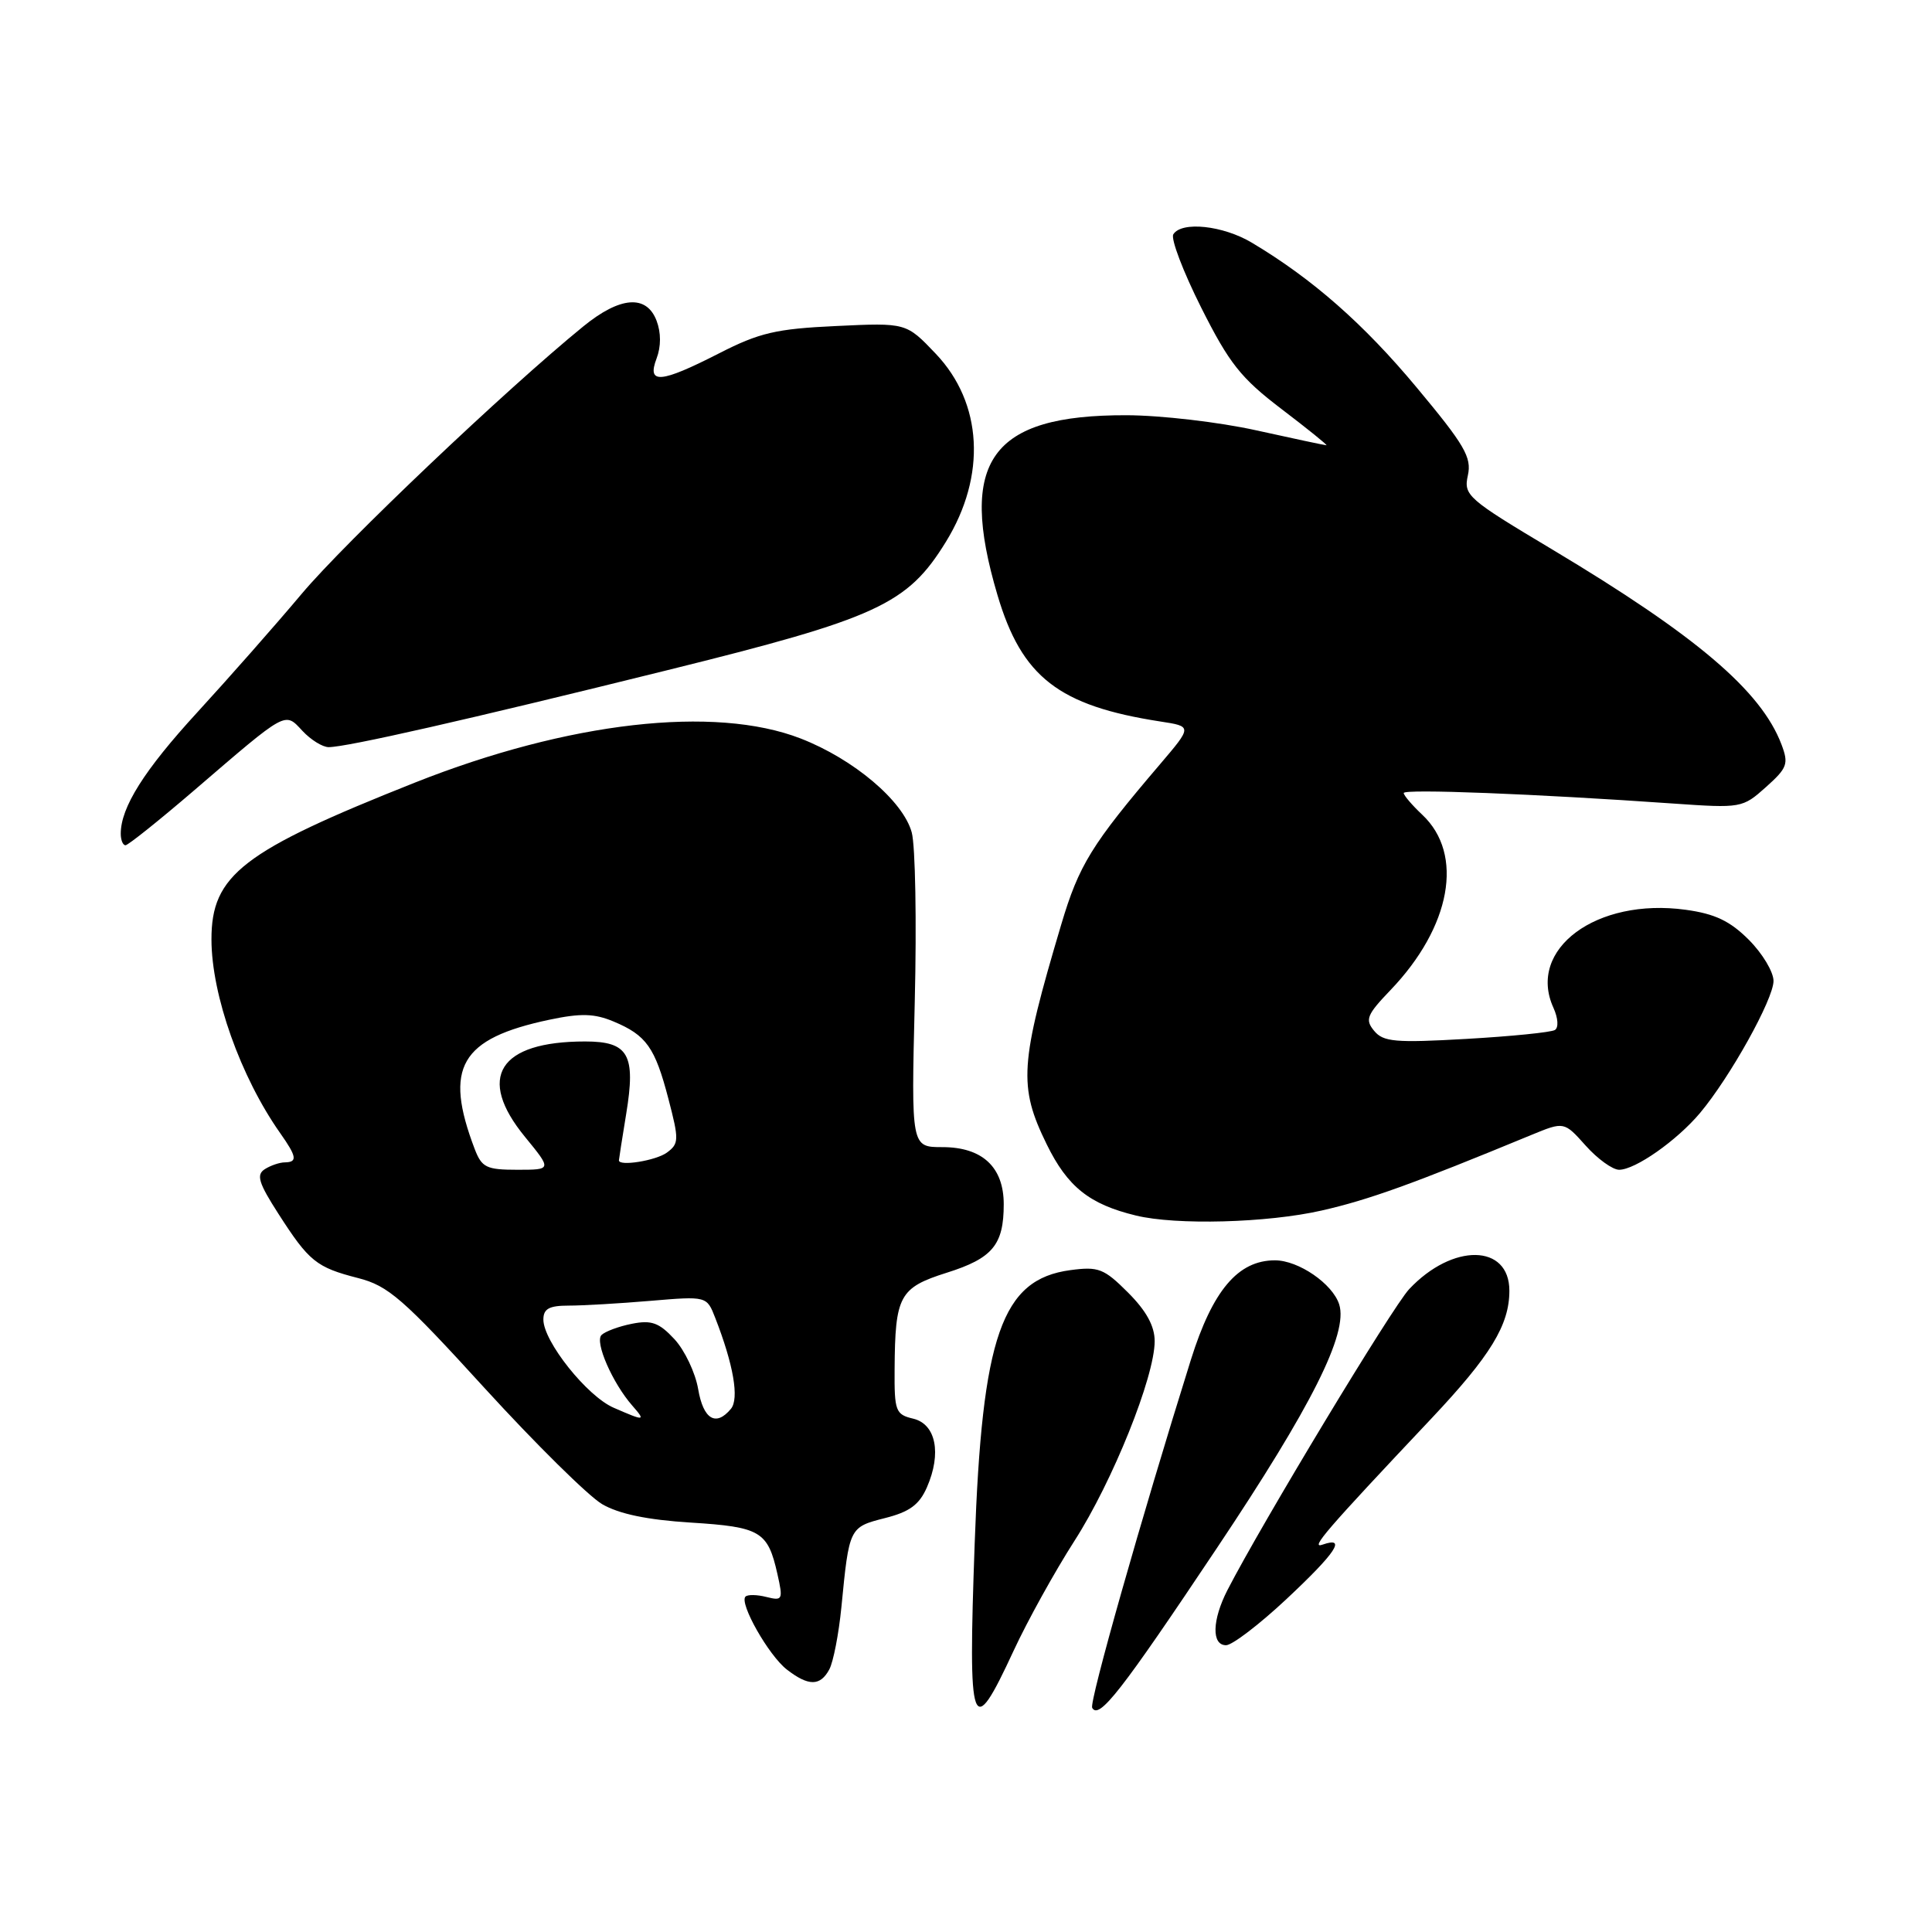 <?xml version="1.0" encoding="UTF-8" standalone="no"?>
<!DOCTYPE svg PUBLIC "-//W3C//DTD SVG 1.1//EN" "http://www.w3.org/Graphics/SVG/1.1/DTD/svg11.dtd" >
<svg xmlns="http://www.w3.org/2000/svg" xmlns:xlink="http://www.w3.org/1999/xlink" version="1.1" viewBox="0 0 256 256">
 <g >
 <path fill="currentColor"
d=" M 161.25 205.12 C 173.83 186.30 178.66 176.66 177.45 172.84 C 176.58 170.11 172.06 167.00 168.94 167.00 C 164.04 167.00 160.68 170.98 157.80 180.17 C 151.23 201.15 144.30 225.57 144.72 226.30 C 145.63 227.88 148.52 224.18 161.25 205.12 Z  M 134.30 218.75 C 136.15 214.76 139.78 208.21 142.36 204.19 C 147.42 196.32 153.00 182.44 153.00 177.71 C 153.00 175.71 151.89 173.69 149.47 171.27 C 146.28 168.08 145.55 167.80 141.82 168.30 C 132.73 169.52 130.13 176.97 129.15 204.53 C 128.26 229.53 128.72 230.79 134.30 218.75 Z  M 109.89 221.20 C 110.42 220.21 111.14 216.50 111.49 212.95 C 112.52 202.39 112.53 202.36 117.24 201.16 C 120.51 200.34 121.81 199.39 122.82 197.08 C 124.79 192.57 124.02 188.70 121.00 187.98 C 118.67 187.43 118.50 186.97 118.54 181.44 C 118.60 171.68 119.17 170.63 125.46 168.64 C 131.52 166.73 133.00 164.95 133.00 159.57 C 133.00 154.64 130.16 152.00 124.87 152.00 C 120.74 152.00 120.74 152.00 121.21 132.75 C 121.47 122.16 121.29 112.06 120.81 110.30 C 119.67 106.12 113.11 100.58 106.08 97.85 C 94.67 93.43 75.30 95.64 55.00 103.69 C 32.12 112.77 28.00 115.94 28.02 124.50 C 28.03 131.87 31.88 142.70 37.13 150.15 C 39.33 153.27 39.44 153.99 37.75 154.02 C 37.06 154.02 35.86 154.43 35.09 154.92 C 33.93 155.66 34.26 156.74 36.89 160.83 C 40.95 167.15 41.91 167.93 47.45 169.35 C 51.44 170.37 53.39 172.06 64.23 183.95 C 70.98 191.34 77.98 198.25 79.79 199.31 C 82.02 200.61 85.78 201.39 91.53 201.75 C 100.78 202.33 101.74 202.90 103.01 208.56 C 103.78 211.98 103.70 212.14 101.56 211.61 C 100.32 211.29 99.06 211.27 98.78 211.56 C 97.92 212.42 101.86 219.37 104.27 221.23 C 107.14 223.45 108.69 223.44 109.89 221.20 Z  M 170.46 211.89 C 177.03 205.74 178.49 203.54 175.25 204.67 C 173.53 205.28 175.64 202.83 189.63 188.00 C 197.51 179.64 200.00 175.57 200.00 171.03 C 200.00 164.81 192.48 164.69 186.72 170.82 C 184.51 173.17 167.16 201.91 162.64 210.70 C 160.61 214.67 160.52 218.00 162.46 218.00 C 163.27 218.00 166.87 215.25 170.46 211.89 Z  M 175.13 160.40 C 181.35 158.99 187.15 156.90 202.88 150.40 C 207.25 148.60 207.25 148.60 210.11 151.80 C 211.68 153.56 213.68 155.00 214.54 155.00 C 216.68 155.00 222.18 151.14 225.26 147.48 C 229.24 142.74 235.00 132.39 235.00 129.98 C 235.00 128.78 233.53 126.33 231.72 124.52 C 229.23 122.03 227.23 121.08 223.36 120.55 C 211.54 118.92 202.30 125.77 205.84 133.54 C 206.46 134.91 206.54 136.17 206.03 136.48 C 205.53 136.79 200.26 137.32 194.30 137.66 C 184.89 138.20 183.29 138.06 182.08 136.59 C 180.85 135.11 181.10 134.48 184.23 131.21 C 192.28 122.82 194.03 113.19 188.46 107.96 C 187.11 106.69 186.00 105.39 186.00 105.08 C 186.00 104.51 203.43 105.19 221.67 106.47 C 230.72 107.10 230.89 107.07 233.99 104.30 C 236.84 101.75 237.03 101.22 236.05 98.63 C 233.35 91.53 224.78 84.24 205.70 72.82 C 194.42 66.08 193.92 65.64 194.50 62.99 C 195.03 60.60 194.07 58.96 187.73 51.36 C 180.72 42.94 173.90 36.94 165.88 32.16 C 162.05 29.87 156.56 29.29 155.47 31.05 C 155.11 31.63 156.77 35.99 159.16 40.75 C 162.88 48.15 164.41 50.09 169.81 54.20 C 173.28 56.84 175.95 59.00 175.76 59.00 C 175.56 59.00 171.37 58.11 166.45 57.02 C 161.53 55.93 153.80 55.03 149.27 55.02 C 131.27 54.97 126.90 61.07 132.17 78.85 C 135.39 89.72 140.29 93.52 153.74 95.60 C 157.98 96.25 157.98 96.25 153.74 101.23 C 144.62 111.92 142.97 114.61 140.62 122.50 C 135.12 140.99 134.92 143.93 138.70 151.64 C 141.45 157.25 144.34 159.57 150.50 161.06 C 155.84 162.37 167.93 162.04 175.13 160.40 Z  M 25.70 104.75 C 38.13 94.07 37.70 94.30 40.08 96.85 C 41.18 98.03 42.74 99.00 43.55 99.00 C 45.94 99.00 61.85 95.39 88.40 88.81 C 116.28 81.91 120.23 80.09 125.34 71.79 C 130.73 63.03 130.21 53.41 123.99 46.87 C 120.08 42.76 120.08 42.76 110.79 43.20 C 102.82 43.57 100.62 44.09 95.28 46.82 C 87.51 50.79 85.69 50.94 87.00 47.50 C 87.60 45.92 87.60 44.08 87.00 42.50 C 85.67 39.00 82.17 39.27 77.29 43.25 C 67.12 51.53 45.74 71.83 39.98 78.68 C 36.47 82.86 30.24 89.92 26.14 94.39 C 19.11 102.05 16.00 106.98 16.00 110.47 C 16.00 111.31 16.28 112.00 16.63 112.00 C 16.97 112.00 21.05 108.74 25.70 104.75 Z  M 81.31 186.53 C 77.78 185.00 72.00 177.74 72.00 174.85 C 72.00 173.42 72.76 173.00 75.35 173.00 C 77.19 173.00 82.06 172.72 86.17 172.37 C 93.65 171.74 93.65 171.74 94.77 174.62 C 97.19 180.82 97.97 185.33 96.85 186.68 C 94.86 189.08 93.19 188.07 92.51 184.06 C 92.14 181.90 90.73 178.92 89.37 177.45 C 87.33 175.25 86.32 174.89 83.72 175.41 C 81.99 175.75 80.17 176.43 79.70 176.90 C 78.78 177.82 81.16 183.26 83.78 186.25 C 85.59 188.32 85.46 188.34 81.31 186.53 Z  M 62.90 152.25 C 58.78 141.43 60.98 137.62 72.79 135.12 C 76.96 134.24 78.75 134.29 81.29 135.35 C 85.65 137.17 86.79 138.78 88.57 145.61 C 89.99 151.04 89.97 151.55 88.36 152.73 C 86.91 153.79 81.99 154.58 82.01 153.75 C 82.01 153.61 82.44 150.86 82.97 147.62 C 84.27 139.73 83.29 138.00 77.53 138.00 C 66.09 138.00 63.10 142.76 69.57 150.65 C 73.13 155.00 73.13 155.00 68.54 155.00 C 64.45 155.00 63.84 154.70 62.90 152.25 Z "/>
</g>
</svg>